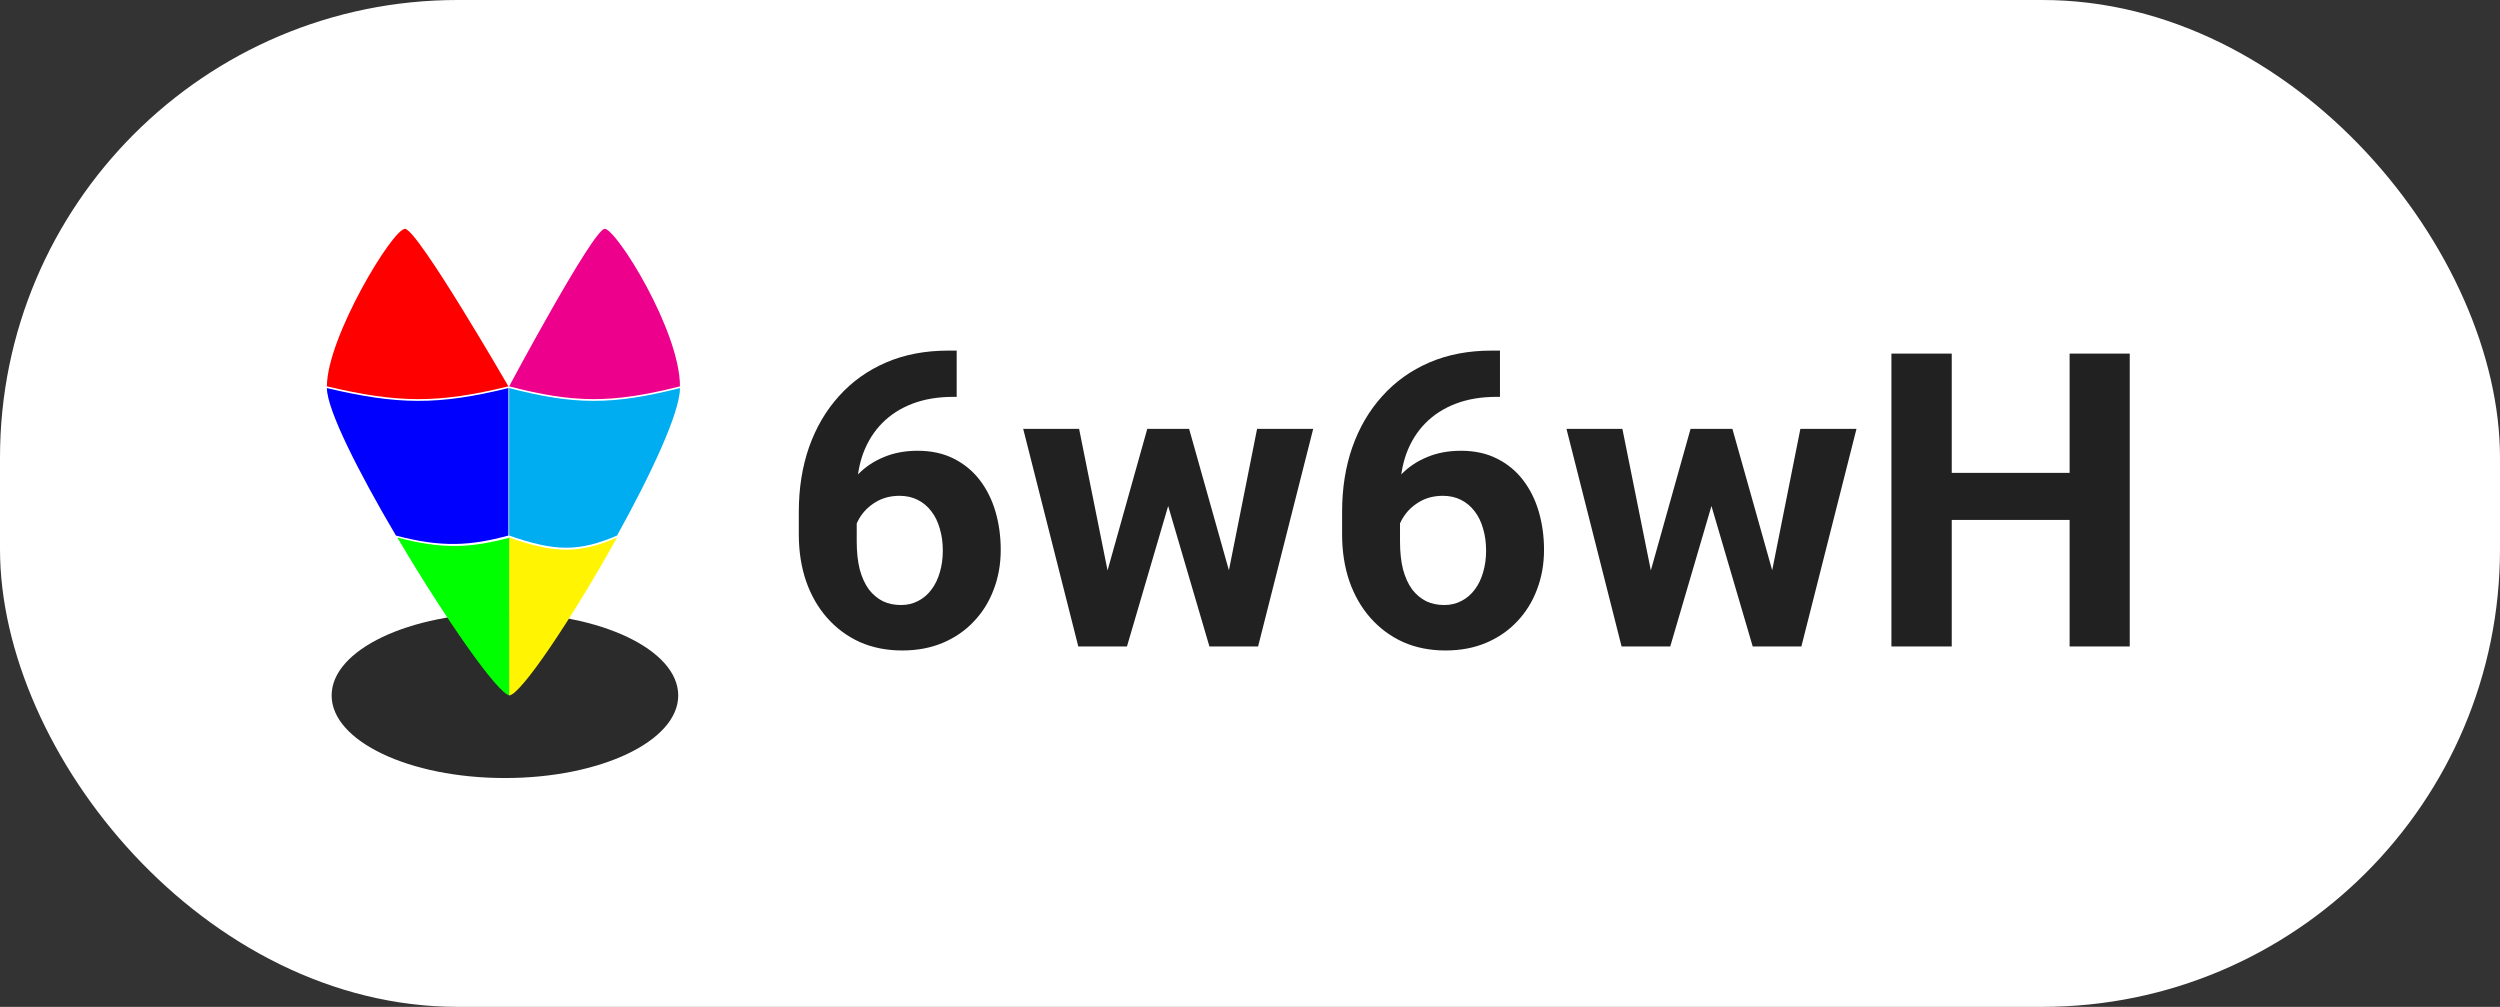 <svg width="437" height="176" viewBox="0 0 437 176" fill="none" xmlns="http://www.w3.org/2000/svg">
<rect x="0" y="0" width="437" height="176" fill="#333333" stroke="none"/>
<rect width="437" height="176" rx="80" fill="white"/>
<ellipse cx="88.262" cy="121.565" rx="30.293" ry="14.435" fill="#2B2B2B"/>
<path d="M57.143 67.534C57.143 59.026 68.628 40 70.792 40C72.955 40 88.869 67.534 88.869 67.534C76.479 70.567 69.533 70.459 57.143 67.534Z" fill="#FF0000"/>
<path d="M88.998 67.839C100.329 70.769 106.854 70.865 118.857 67.839C118.857 72.106 113.819 82.867 107.854 93.617C101.169 96.48 97.026 96.413 88.998 93.617V67.839Z" fill="#00ADF0"/>
<path d="M105.708 40C107.705 40 118.857 57.789 118.857 67.534C106.854 70.56 100.329 70.464 88.998 67.534C88.998 67.534 103.711 40 105.708 40Z" fill="#ED008C"/>
<path d="M89.12 121.554C87.134 121.554 77.572 107.723 69.46 93.965C77.53 96.095 82.449 95.751 89.12 93.965V121.554Z" fill="#00FF01"/>
<path d="M88.869 67.839C76.479 70.872 69.533 70.764 57.143 67.839C57.143 71.623 62.711 82.597 69.209 93.617C77.278 95.747 82.198 95.403 88.869 93.617V67.839Z" fill="#0000FF"/>
<path d="M107.854 93.965C100.195 107.768 91.008 121.554 88.998 121.554V93.965C97.026 96.76 101.169 96.827 107.854 93.965Z" fill="#FFF401"/>
<path d="M165.752 61.285H167.229V69.371H166.631C163.959 69.371 161.58 69.769 159.494 70.566C157.408 71.363 155.639 72.5 154.186 73.977C152.756 75.43 151.654 77.188 150.881 79.25C150.131 81.312 149.756 83.621 149.756 86.176V94.684C149.756 96.512 149.932 98.129 150.283 99.535C150.658 100.918 151.186 102.078 151.865 103.016C152.568 103.93 153.389 104.621 154.326 105.09C155.264 105.535 156.318 105.758 157.49 105.758C158.592 105.758 159.588 105.523 160.479 105.055C161.393 104.586 162.166 103.93 162.799 103.086C163.455 102.219 163.947 101.211 164.275 100.062C164.627 98.891 164.803 97.613 164.803 96.231C164.803 94.848 164.627 93.57 164.275 92.398C163.947 91.227 163.455 90.219 162.799 89.375C162.143 88.508 161.346 87.84 160.408 87.371C159.471 86.902 158.416 86.668 157.244 86.668C155.65 86.668 154.244 87.043 153.025 87.793C151.83 88.519 150.893 89.457 150.213 90.606C149.533 91.754 149.17 92.961 149.123 94.227L146.064 92.258C146.135 90.453 146.51 88.742 147.189 87.125C147.893 85.508 148.854 84.078 150.072 82.836C151.314 81.57 152.803 80.586 154.537 79.883C156.272 79.156 158.229 78.793 160.408 78.793C162.799 78.793 164.897 79.25 166.701 80.164C168.529 81.078 170.053 82.332 171.272 83.926C172.49 85.519 173.404 87.359 174.014 89.445C174.623 91.531 174.928 93.758 174.928 96.125C174.928 98.609 174.518 100.918 173.697 103.051C172.9 105.184 171.74 107.047 170.217 108.641C168.717 110.234 166.912 111.477 164.803 112.367C162.693 113.258 160.326 113.703 157.701 113.703C154.982 113.703 152.51 113.211 150.283 112.227C148.08 111.219 146.182 109.812 144.588 108.008C142.994 106.203 141.764 104.059 140.897 101.574C140.053 99.09 139.631 96.371 139.631 93.418V89.481C139.631 85.356 140.229 81.582 141.424 78.16C142.643 74.715 144.389 71.738 146.662 69.231C148.936 66.699 151.678 64.742 154.889 63.359C158.1 61.977 161.721 61.285 165.752 61.285ZM192.634 103.156L200.544 74.961H206.978L204.903 86.035L196.993 113H191.614L192.634 103.156ZM188.626 74.961L194.286 103.121L194.813 113H188.485L178.853 74.961H188.626ZM214.22 102.664L219.739 74.961H229.548L219.915 113H213.622L214.22 102.664ZM207.856 74.961L215.731 102.945L216.821 113H211.407L203.497 86.07L201.493 74.961H207.856ZM260.719 61.285H262.195V69.371H261.598C258.926 69.371 256.547 69.769 254.461 70.566C252.375 71.363 250.605 72.5 249.152 73.977C247.723 75.43 246.621 77.188 245.848 79.25C245.098 81.312 244.723 83.621 244.723 86.176V94.684C244.723 96.512 244.898 98.129 245.25 99.535C245.625 100.918 246.152 102.078 246.832 103.016C247.535 103.93 248.355 104.621 249.293 105.09C250.23 105.535 251.285 105.758 252.457 105.758C253.559 105.758 254.555 105.523 255.445 105.055C256.359 104.586 257.133 103.93 257.766 103.086C258.422 102.219 258.914 101.211 259.242 100.062C259.594 98.891 259.77 97.613 259.77 96.231C259.77 94.848 259.594 93.57 259.242 92.398C258.914 91.227 258.422 90.219 257.766 89.375C257.109 88.508 256.312 87.84 255.375 87.371C254.438 86.902 253.383 86.668 252.211 86.668C250.617 86.668 249.211 87.043 247.992 87.793C246.797 88.519 245.859 89.457 245.18 90.606C244.5 91.754 244.137 92.961 244.09 94.227L241.031 92.258C241.102 90.453 241.477 88.742 242.156 87.125C242.859 85.508 243.82 84.078 245.039 82.836C246.281 81.57 247.77 80.586 249.504 79.883C251.238 79.156 253.195 78.793 255.375 78.793C257.766 78.793 259.863 79.25 261.668 80.164C263.496 81.078 265.02 82.332 266.238 83.926C267.457 85.519 268.371 87.359 268.98 89.445C269.59 91.531 269.895 93.758 269.895 96.125C269.895 98.609 269.484 100.918 268.664 103.051C267.867 105.184 266.707 107.047 265.184 108.641C263.684 110.234 261.879 111.477 259.77 112.367C257.66 113.258 255.293 113.703 252.668 113.703C249.949 113.703 247.477 113.211 245.25 112.227C243.047 111.219 241.148 109.812 239.555 108.008C237.961 106.203 236.73 104.059 235.863 101.574C235.02 99.09 234.598 96.371 234.598 93.418V89.481C234.598 85.356 235.195 81.582 236.391 78.16C237.609 74.715 239.355 71.738 241.629 69.231C243.902 66.699 246.645 64.742 249.855 63.359C253.066 61.977 256.688 61.285 260.719 61.285ZM287.601 103.156L295.511 74.961H301.944L299.87 86.035L291.96 113H286.581L287.601 103.156ZM283.593 74.961L289.253 103.121L289.78 113H283.452L273.819 74.961H283.593ZM309.186 102.664L314.706 74.961H324.515L314.882 113H308.589L309.186 102.664ZM302.823 74.961L310.698 102.945L311.788 113H306.374L298.464 86.07L296.46 74.961H302.823ZM364.756 82.66V90.887H338.037V82.66H364.756ZM341.166 61.812V113H330.619V61.812H341.166ZM372.279 61.812V113H361.768V61.812H372.279Z" fill="#212121"/>
</svg>

